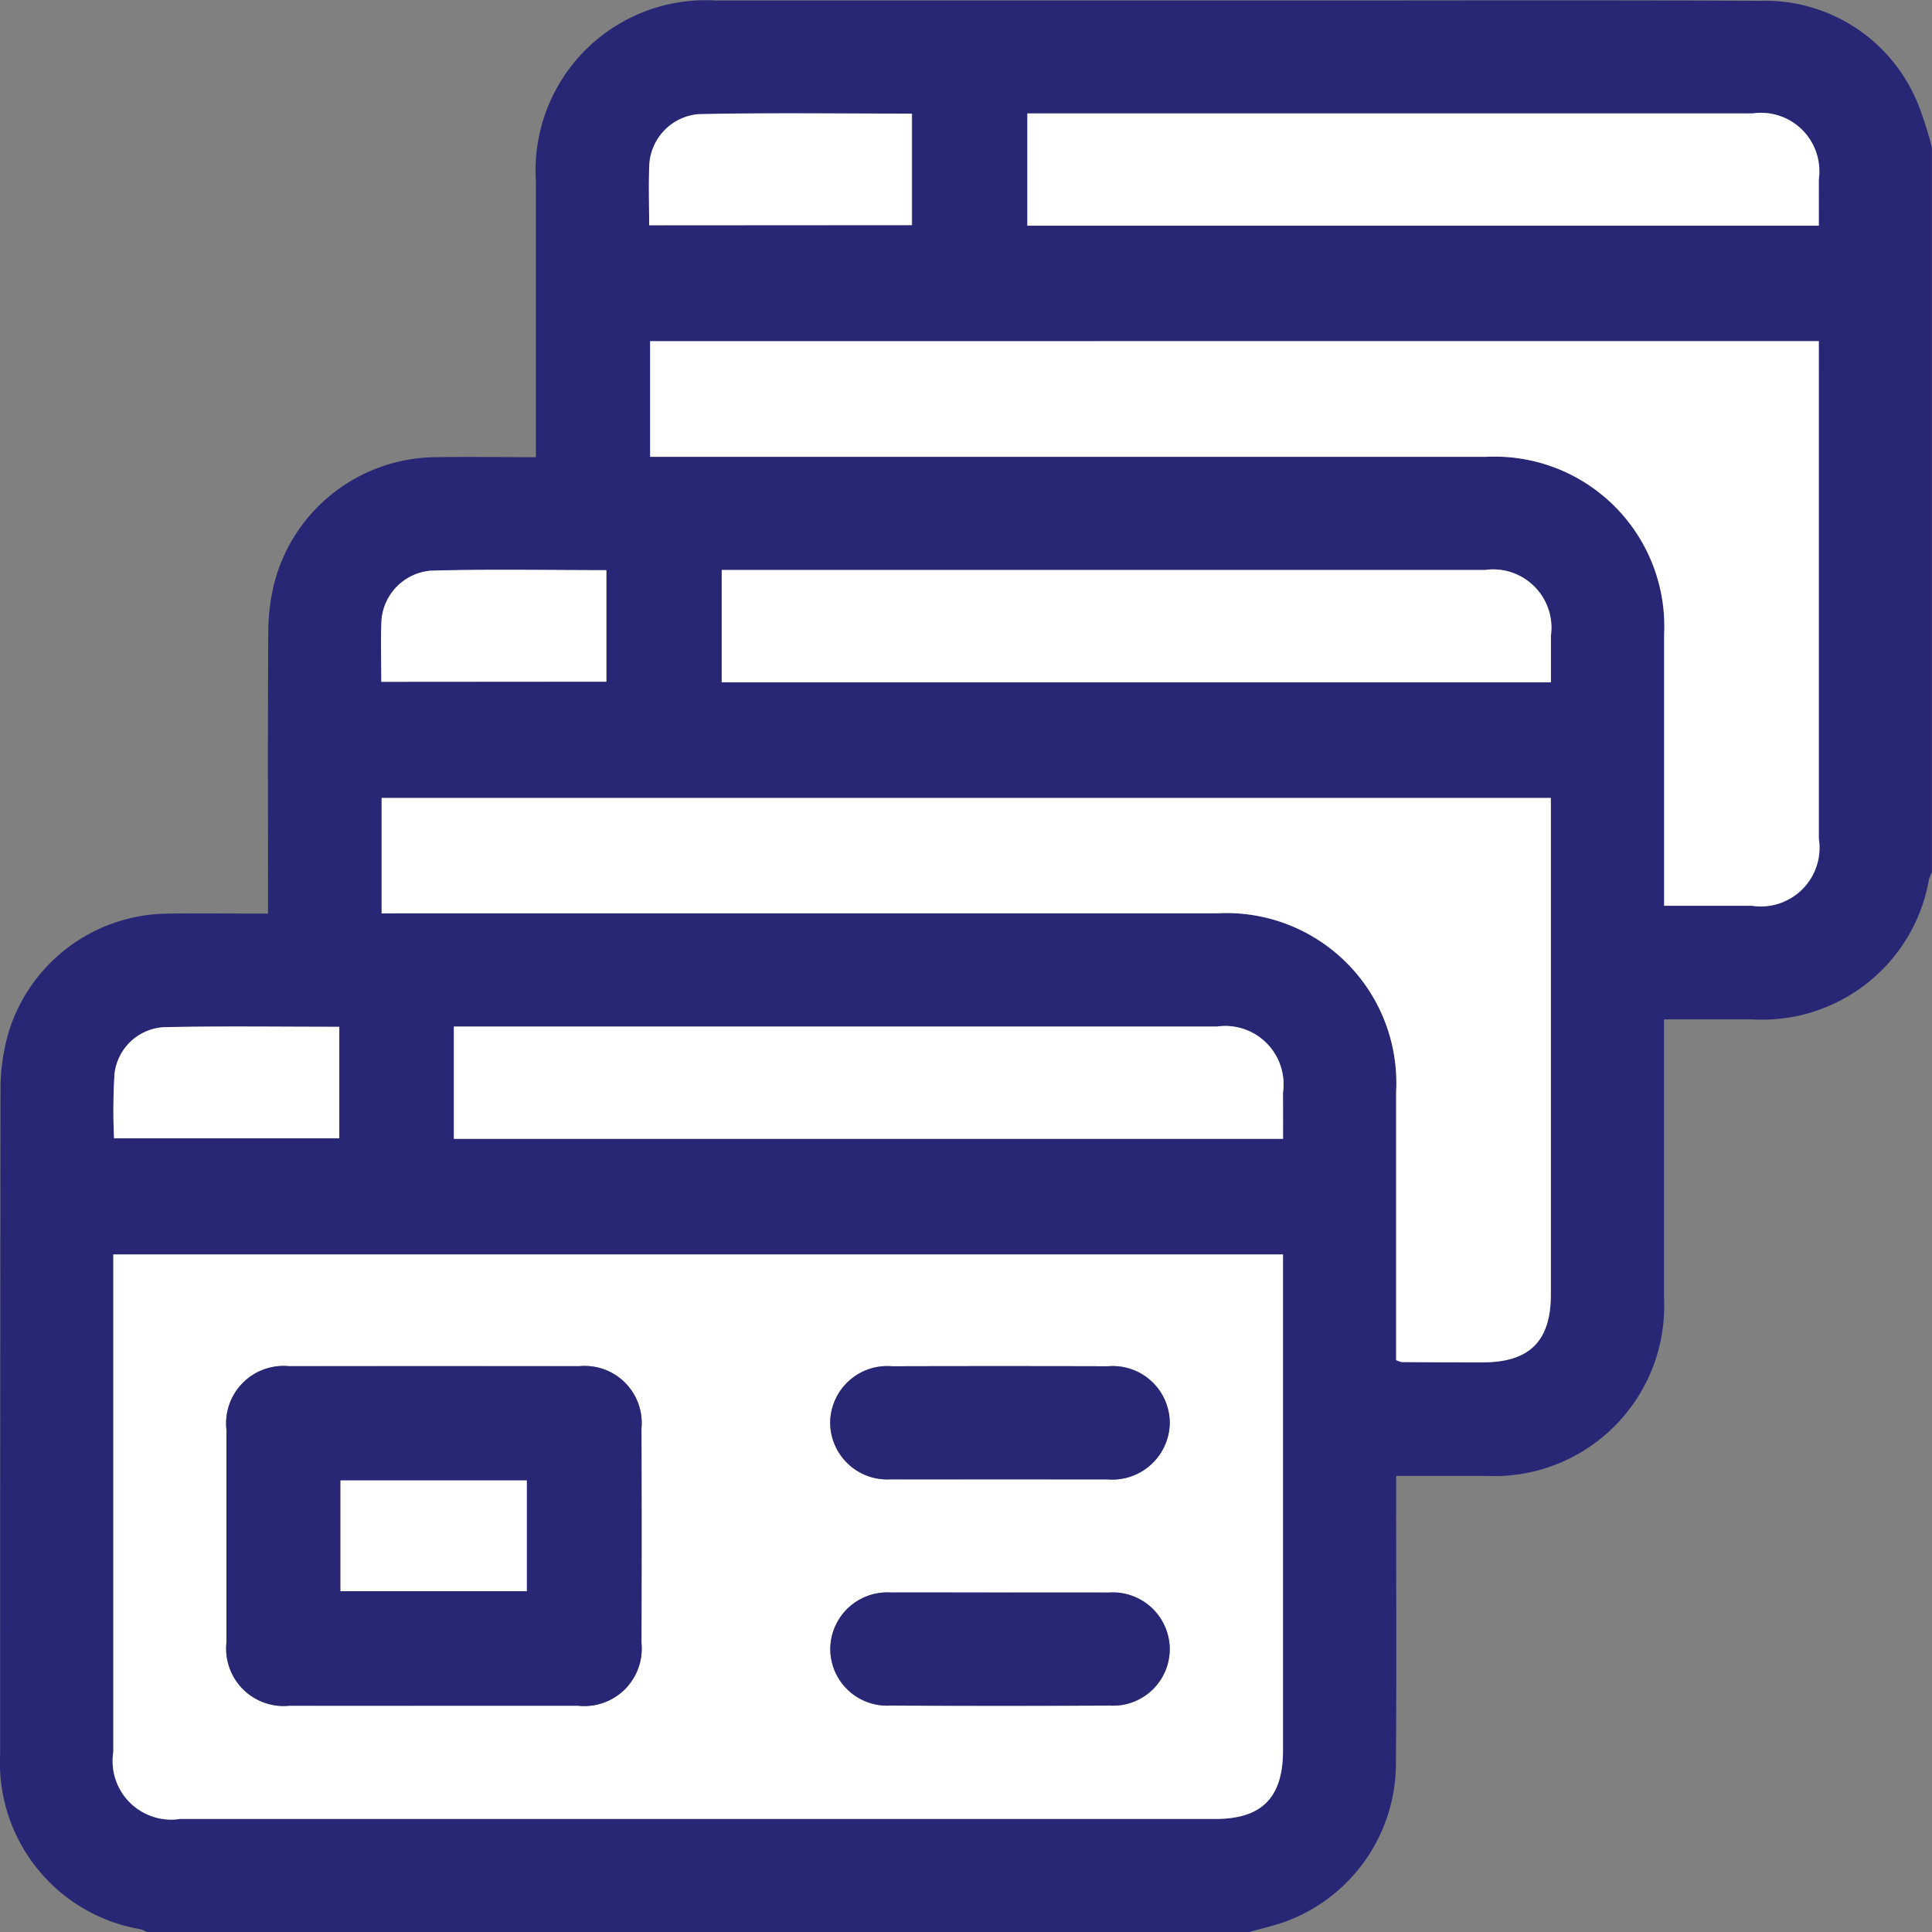 <svg xmlns="http://www.w3.org/2000/svg" width="47.093" height="47.096" viewBox="0 0 47.093 47.096">
  <rect x="0" y="0" width="47.093" height="47.096" fill="#808080" stroke="none"/>
  <g id="Group_2720" data-name="Group 2720" transform="translate(-839.32 -66.941)">
    <g id="Component_8_10" data-name="Component 8 – 10" transform="translate(839.32 66.941)">
      <path id="Path_8813" data-name="Path 8813" d="M-1040.567,363.334h-26.857a.987.987,0,0,0-.167-.071A4.118,4.118,0,0,1-1071.01,359q0-8.093.009-16.186a5.005,5.005,0,0,1,.221-1.489,4.093,4.093,0,0,1,3.857-2.817c.806-.013,1.612,0,2.443,0v-.564c0-2.085-.007-4.169.006-6.253a5.1,5.1,0,0,1,.143-1.226,4.1,4.1,0,0,1,3.934-3.083c.806-.013,1.612,0,2.447,0v-.561q0-3.081,0-6.162a4.148,4.148,0,0,1,4.4-4.408q6.69,0,13.38,0c4.016,0,8.032-.014,12.047.007a4.019,4.019,0,0,1,3.87,2.536,8.534,8.534,0,0,1,.331,1.045v17.659a1.113,1.113,0,0,0-.07.168,4.127,4.127,0,0,1-4.316,3.419h-2.144v.539q0,3.127,0,6.254a4.145,4.145,0,0,1-4.337,4.336c-.716,0-1.432,0-2.193,0v.537c0,2.161.012,4.323-.005,6.484a4.112,4.112,0,0,1-2.751,3.864C-1040.008,363.187-1040.29,363.254-1040.567,363.334Zm.828-16.518h-28.512v.45q0,5.838,0,11.676a1.428,1.428,0,0,0,1.63,1.633h25.237c1.13,0,1.644-.522,1.644-1.665q0-5.815,0-11.63Zm-21.971-8.315h.587q9.887,0,19.774,0a4.142,4.142,0,0,1,4.369,4.349q0,3.035,0,6.07v.472a.676.676,0,0,0,.135.047c.659,0,1.318.007,1.977.007,1.137,0,1.658-.518,1.658-1.652q0-5.817,0-11.634v-.471h-28.5Zm35.031-13.947h-28.489v2.818h.562q9.91,0,19.82,0a4.136,4.136,0,0,1,4.335,4.336q.005,3.035,0,6.07v.538c.744,0,1.445,0,2.146,0a1.431,1.431,0,0,0,1.625-1.64q0-5.679,0-11.358Zm-6.531,8.314c0-.4,0-.764,0-1.13a1.422,1.422,0,0,0-1.61-1.607h-18.6v2.737ZM-1039.74,344c0-.4,0-.764,0-1.129a1.421,1.421,0,0,0-1.61-1.608h-18.6V344Zm13.061-22.258c0-.4,0-.763,0-1.129a1.422,1.422,0,0,0-1.609-1.608h-17.682v2.737Zm-28.51-.011h6.413v-2.717c-1.75,0-3.478-.025-5.205.013a1.312,1.312,0,0,0-1.2,1.3C-1055.206,320.778-1055.189,321.237-1055.189,321.728Zm-6.53,11.129h5.493V330.14c-1.443,0-2.865-.028-4.285.013a1.315,1.315,0,0,0-1.2,1.3C-1061.736,331.906-1061.719,332.366-1061.719,332.857Zm-1.023,8.409c-1.448,0-2.854-.02-4.26.009a1.285,1.285,0,0,0-1.218,1.128,14.52,14.52,0,0,0-.012,1.58h5.49Z" transform="translate(1071.013 -316.238)" fill="#282776"/>
      <path id="Path_8814" data-name="Path 8814" d="M-1019.989,565.581v.463q0,5.815,0,11.63c0,1.144-.514,1.665-1.644,1.666h-25.237a1.429,1.429,0,0,1-1.63-1.633q0-5.838,0-11.676v-.45Zm-20.723,11c1.179,0,2.358,0,3.537,0a1.4,1.4,0,0,0,1.549-1.527q.006-2.618,0-5.236a1.39,1.39,0,0,0-1.516-1.513q-3.537-.005-7.074,0a1.4,1.4,0,0,0-1.526,1.548q0,2.6,0,5.19a1.4,1.4,0,0,0,1.539,1.537C-1043.039,576.583-1041.875,576.581-1040.712,576.581Zm13.827-5.518c.872,0,1.744,0,2.616,0a1.4,1.4,0,0,0,1.518-1.371,1.389,1.389,0,0,0-1.5-1.386q-2.639-.007-5.277,0a1.391,1.391,0,0,0-1.5,1.392,1.391,1.391,0,0,0,1.479,1.364C-1028.659,571.067-1027.771,571.062-1026.884,571.062Zm0,2.759c-.887,0-1.774,0-2.662,0a1.391,1.391,0,0,0-1.475,1.367,1.383,1.383,0,0,0,1.453,1.389q2.685.011,5.369,0a1.38,1.38,0,0,0,1.452-1.389,1.388,1.388,0,0,0-1.476-1.366C-1025.113,573.817-1026,573.821-1026.888,573.821Z" transform="translate(1051.262 -535.003)" fill="#fff"/>
      <path id="Path_8815" data-name="Path 8815" d="M-995.157,477.65v-2.813h28.5v.471q0,5.817,0,11.634c0,1.134-.521,1.652-1.658,1.652-.659,0-1.318,0-1.977-.007a.657.657,0,0,1-.136-.047v-.472q0-3.035,0-6.07a4.142,4.142,0,0,0-4.369-4.349q-9.887,0-19.774,0Z" transform="translate(1004.459 -455.387)" fill="#fff"/>
      <path id="Path_8816" data-name="Path 8816" d="M-913.321,384.051v.764q0,5.679,0,11.359a1.431,1.431,0,0,1-1.624,1.64c-.7,0-1.4,0-2.146,0v-.538q0-3.035,0-6.07a4.136,4.136,0,0,0-4.335-4.336q-9.91,0-19.82,0h-.562v-2.818Z" transform="translate(957.655 -375.735)" fill="#fff"/>
      <path id="Path_8817" data-name="Path 8817" d="M-907.351,432.263h-20.212v-2.737h18.6a1.422,1.422,0,0,1,1.611,1.607C-907.351,431.5-907.351,431.863-907.351,432.263Z" transform="translate(945.155 -415.632)" fill="#fff"/>
      <path id="Path_8818" data-name="Path 8818" d="M-960.6,523.013h-20.212v-2.737h18.6a1.422,1.422,0,0,1,1.61,1.608C-960.6,522.249-960.6,522.614-960.6,523.013Z" transform="translate(991.875 -495.254)" fill="#fff"/>
      <path id="Path_8819" data-name="Path 8819" d="M-847.523,341.512h-19.292v-2.737h17.682a1.422,1.422,0,0,1,1.609,1.608C-847.522,340.749-847.523,341.114-847.523,341.512Z" transform="translate(891.857 -336.011)" fill="#fff"/>
      <path id="Path_8820" data-name="Path 8820" d="M-942.026,341.507c0-.491-.016-.95,0-1.408a1.312,1.312,0,0,1,1.2-1.3c1.727-.038,3.455-.013,5.2-.013v2.717Z" transform="translate(957.85 -336.017)" fill="#fff"/>
      <path id="Path_8821" data-name="Path 8821" d="M-995.276,432.246c0-.492-.016-.951,0-1.408a1.315,1.315,0,0,1,1.2-1.3c1.42-.041,2.842-.013,4.285-.013v2.717Z" transform="translate(1004.57 -415.628)" fill="#fff"/>
      <path id="Path_8822" data-name="Path 8822" d="M-1042.979,520.277v2.717h-5.49a14.49,14.49,0,0,1,.012-1.58,1.285,1.285,0,0,1,1.218-1.128C-1045.833,520.257-1044.426,520.277-1042.979,520.277Z" transform="translate(1051.249 -495.249)" fill="#fff"/>
      <path id="Path_8823" data-name="Path 8823" d="M-1020.98,596.044c-1.164,0-2.327,0-3.491,0a1.4,1.4,0,0,1-1.539-1.537q0-2.6,0-5.19a1.4,1.4,0,0,1,1.526-1.549q3.537,0,7.074,0a1.39,1.39,0,0,1,1.516,1.513q.007,2.618,0,5.236a1.4,1.4,0,0,1-1.549,1.527C-1018.622,596.046-1019.8,596.044-1020.98,596.044Zm-2.25-2.791h4.541v-2.7h-4.541Z" transform="translate(1031.53 -554.467)" fill="#282776"/>
      <path id="Path_8824" data-name="Path 8824" d="M-901.848,590.522c-.887,0-1.775,0-2.662,0a1.391,1.391,0,0,1-1.478-1.364,1.391,1.391,0,0,1,1.5-1.392q2.639-.007,5.277,0a1.389,1.389,0,0,1,1.5,1.386,1.4,1.4,0,0,1-1.518,1.371C-900.1,590.525-900.976,590.522-901.848,590.522Z" transform="translate(926.225 -554.463)" fill="#282776"/>
      <path id="Path_8825" data-name="Path 8825" d="M-901.851,632.764c.887,0,1.774,0,2.662,0a1.388,1.388,0,0,1,1.476,1.366,1.38,1.38,0,0,1-1.452,1.389q-2.685.011-5.369,0a1.383,1.383,0,0,1-1.453-1.389,1.39,1.39,0,0,1,1.475-1.367C-903.625,632.76-902.738,632.764-901.851,632.764Z" transform="translate(926.225 -593.946)" fill="#282776"/>
      <path id="Path_8826" data-name="Path 8826" d="M-1003.33,613.175v-2.7h4.541v2.7Z" transform="translate(1011.63 -574.389)" fill="#fff"/>
    </g>
  </g>
</svg>
